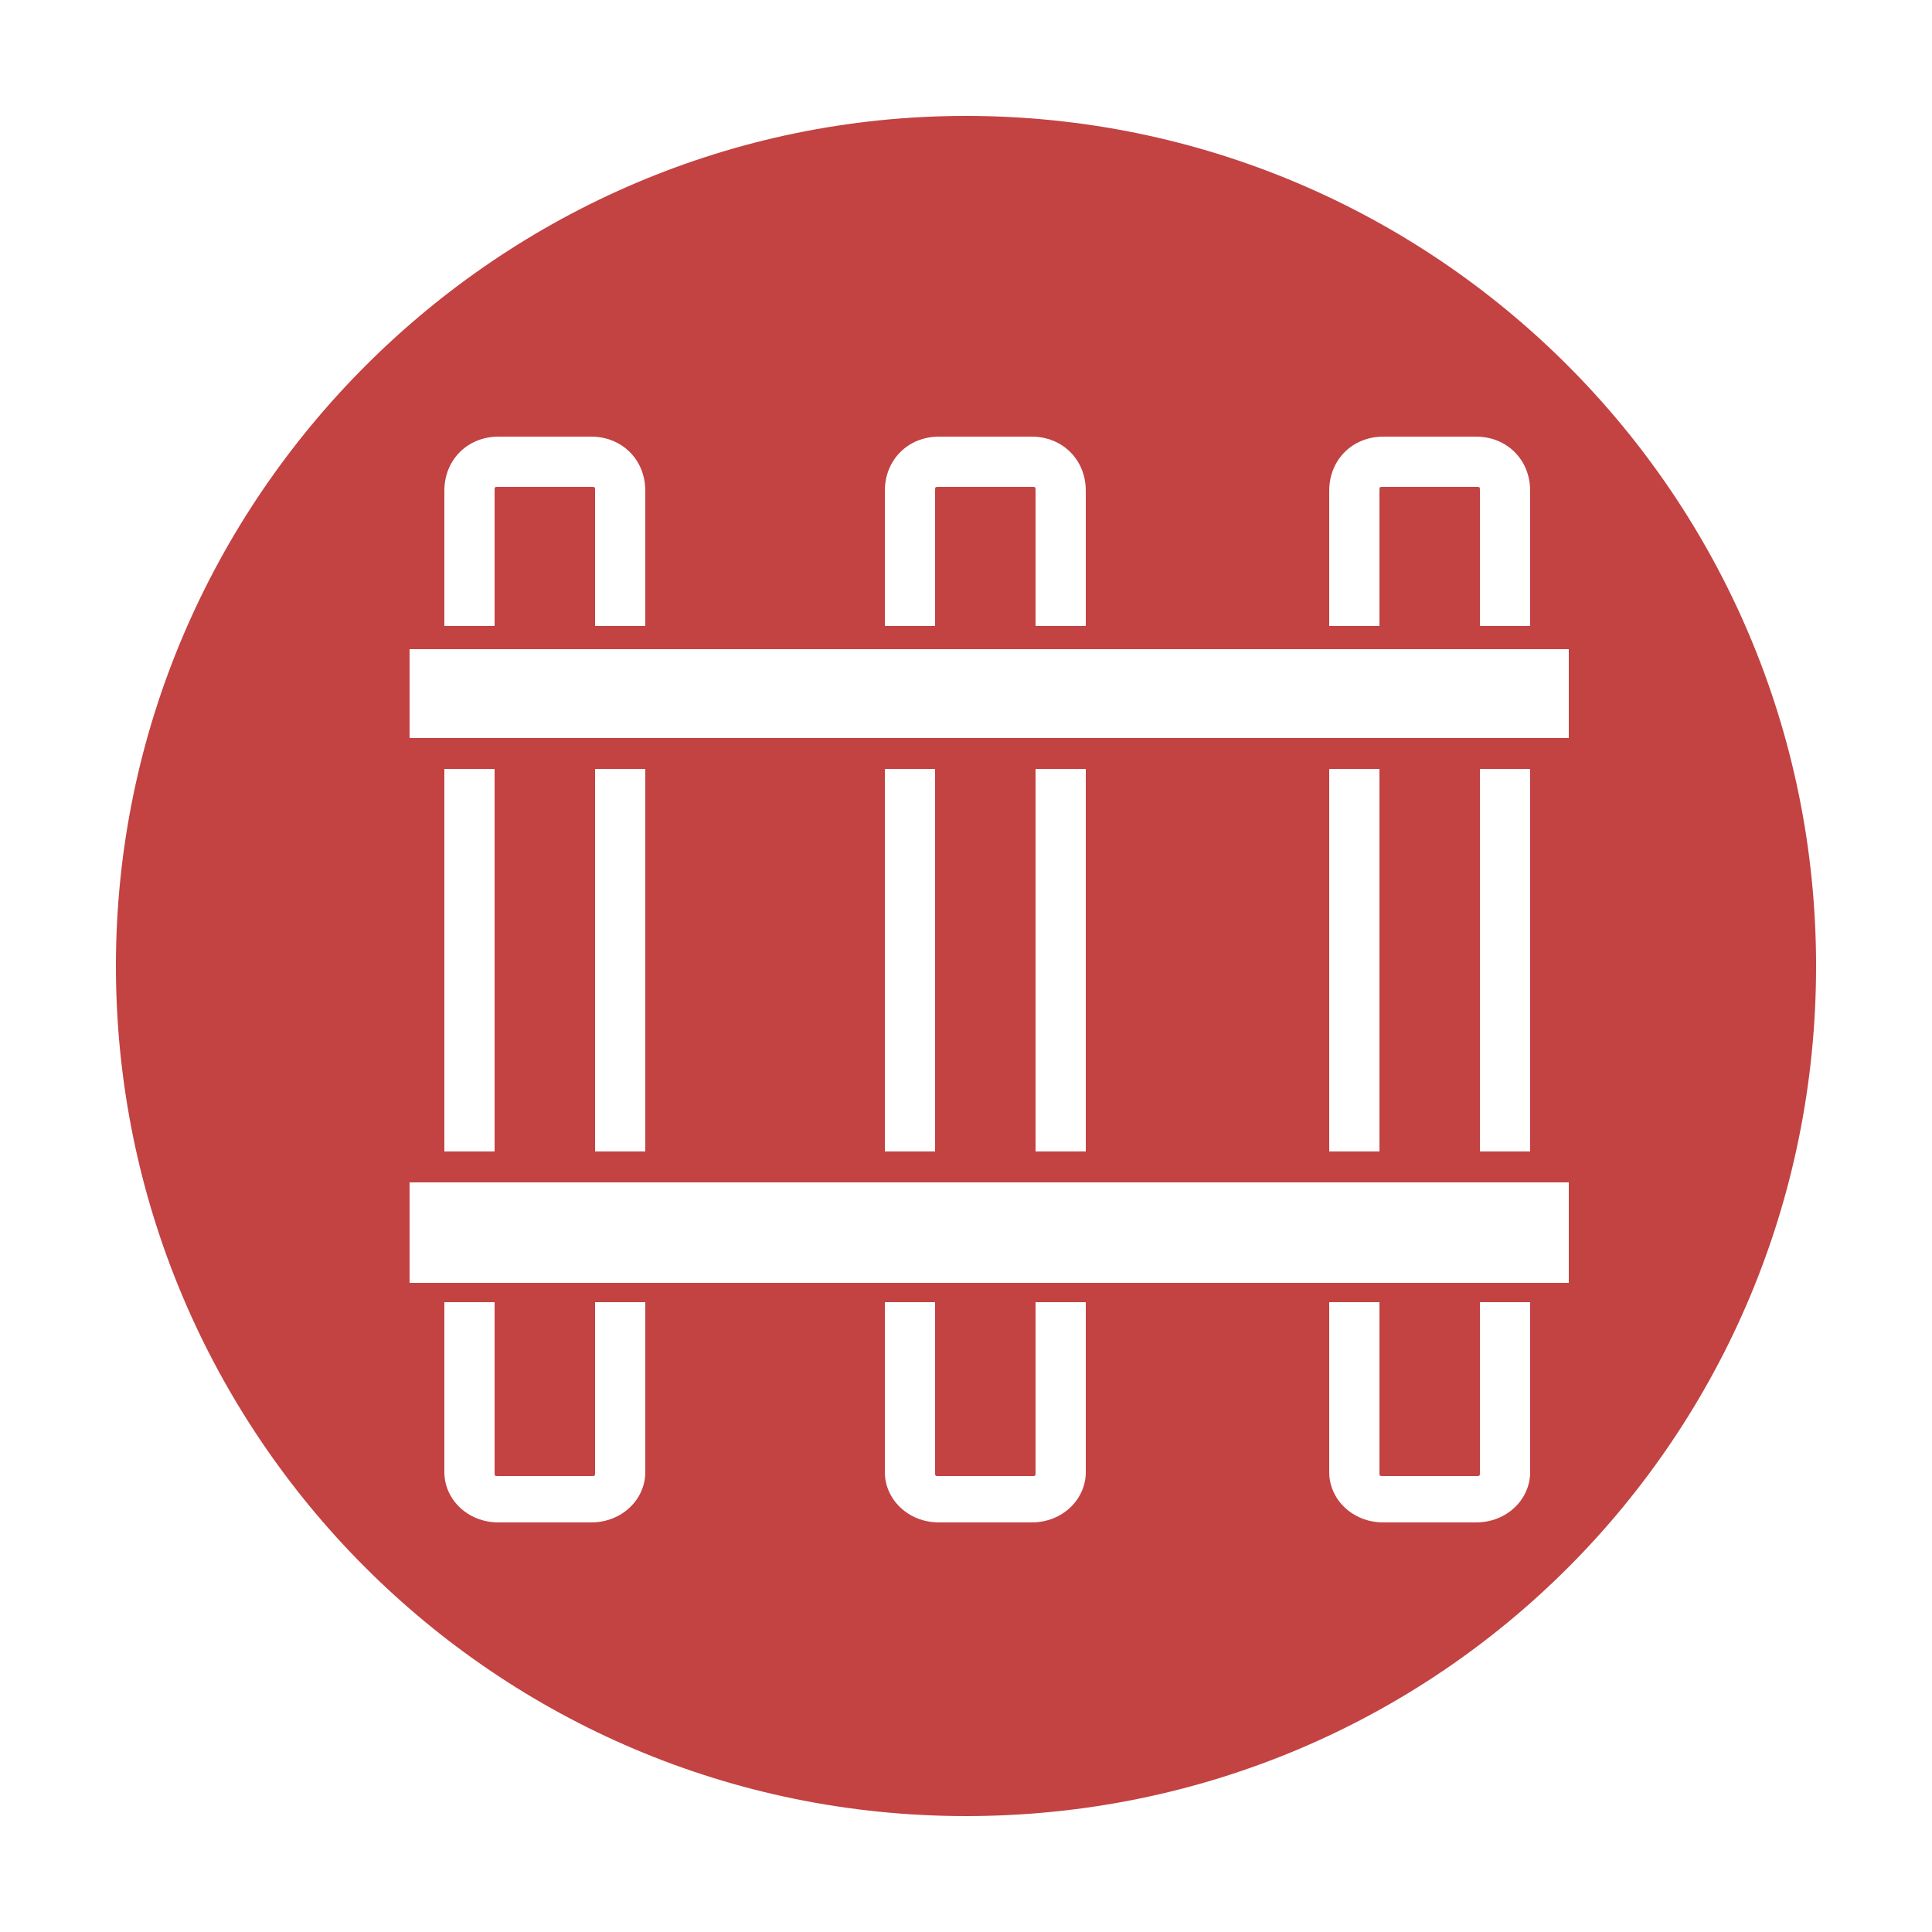 <svg width="50" height="50" enable-background="new 0 0 50 50" viewBox="0 0 50 50" xmlns="http://www.w3.org/2000/svg"><path d="m25 3c-12.1 0-22 9.9-22 22s9.8 22 22 22 22-9.8 22-22-9.9-22-22-22zm9.4 9.7c0-.8.6-1.4 1.4-1.4h2.4c.8 0 1.4.6 1.4 1.4v3.5h-1.3v-3.5c0-.1 0-.1-.1-.1h-2.4c-.1 0-.1 0-.1.1v3.5h-1.3zm-11.5 0c0-.8.6-1.4 1.4-1.4h2.4c.8 0 1.4.6 1.4 1.4v3.5h-1.3v-3.5c0-.1 0-.1-.1-.1h-2.4c-.1 0-.1 0-.1.1v3.5h-1.3zm-11.4 0c0-.8.6-1.4 1.4-1.4h2.4c.8 0 1.4.6 1.4 1.4v3.5h-1.3v-3.5c0-.1 0-.1-.1-.1h-2.4c-.1 0-.1 0-.1.1v3.5h-1.3zm5.2 25.4c0 .7-.6 1.3-1.4 1.3h-2.4c-.8 0-1.4-.6-1.4-1.3v-4.4h1.3v4.4c0 .1 0 .1.1.1h2.4c.1 0 .1 0 .1-.1v-4.4h1.3zm11.4 0c0 .7-.6 1.3-1.4 1.3h-2.4c-.8 0-1.4-.6-1.4-1.3v-4.4h1.3v4.4c0 .1 0 .1.1.1h2.4c.1 0 .1 0 .1-.1v-4.4h1.3zm11.5 0c0 .7-.6 1.3-1.4 1.3h-2.4c-.8 0-1.4-.6-1.4-1.3v-4.4h1.3v4.4c0 .1 0 .1.1.1h2.4c.1 0 .1 0 .1-.1v-4.4h1.3zm1-4.9h-1-1.3-2.6-1.3-6.2-1.3-2.6-1.3-6.2-1.3-2.6-1.3-1v-2.6h1 1.3 2.6 1.3 6.2 1.3 2.6 1.3 6.2 1.3 2.6 1.3 1zm-29.1-3.4v-9.9h1.3v9.9zm3.9 0v-9.9h1.3v9.9zm7.5 0v-9.9h1.3v9.9zm3.9 0v-9.9h1.3v9.9zm7.6 0v-9.9h1.3v9.9zm3.9 0v-9.9h1.3v9.9zm2.3-10.7h-1-1.3-2.6-1.3-6.2-1.3-2.6-1.3-6.2-1.3-2.6-1.3-1v-2.3h1 1.3 2.6 1.3 6.2 1.3 2.6 1.3 6.2 1.3 2.6 1.3 1z" fill="#c34242"/></svg>